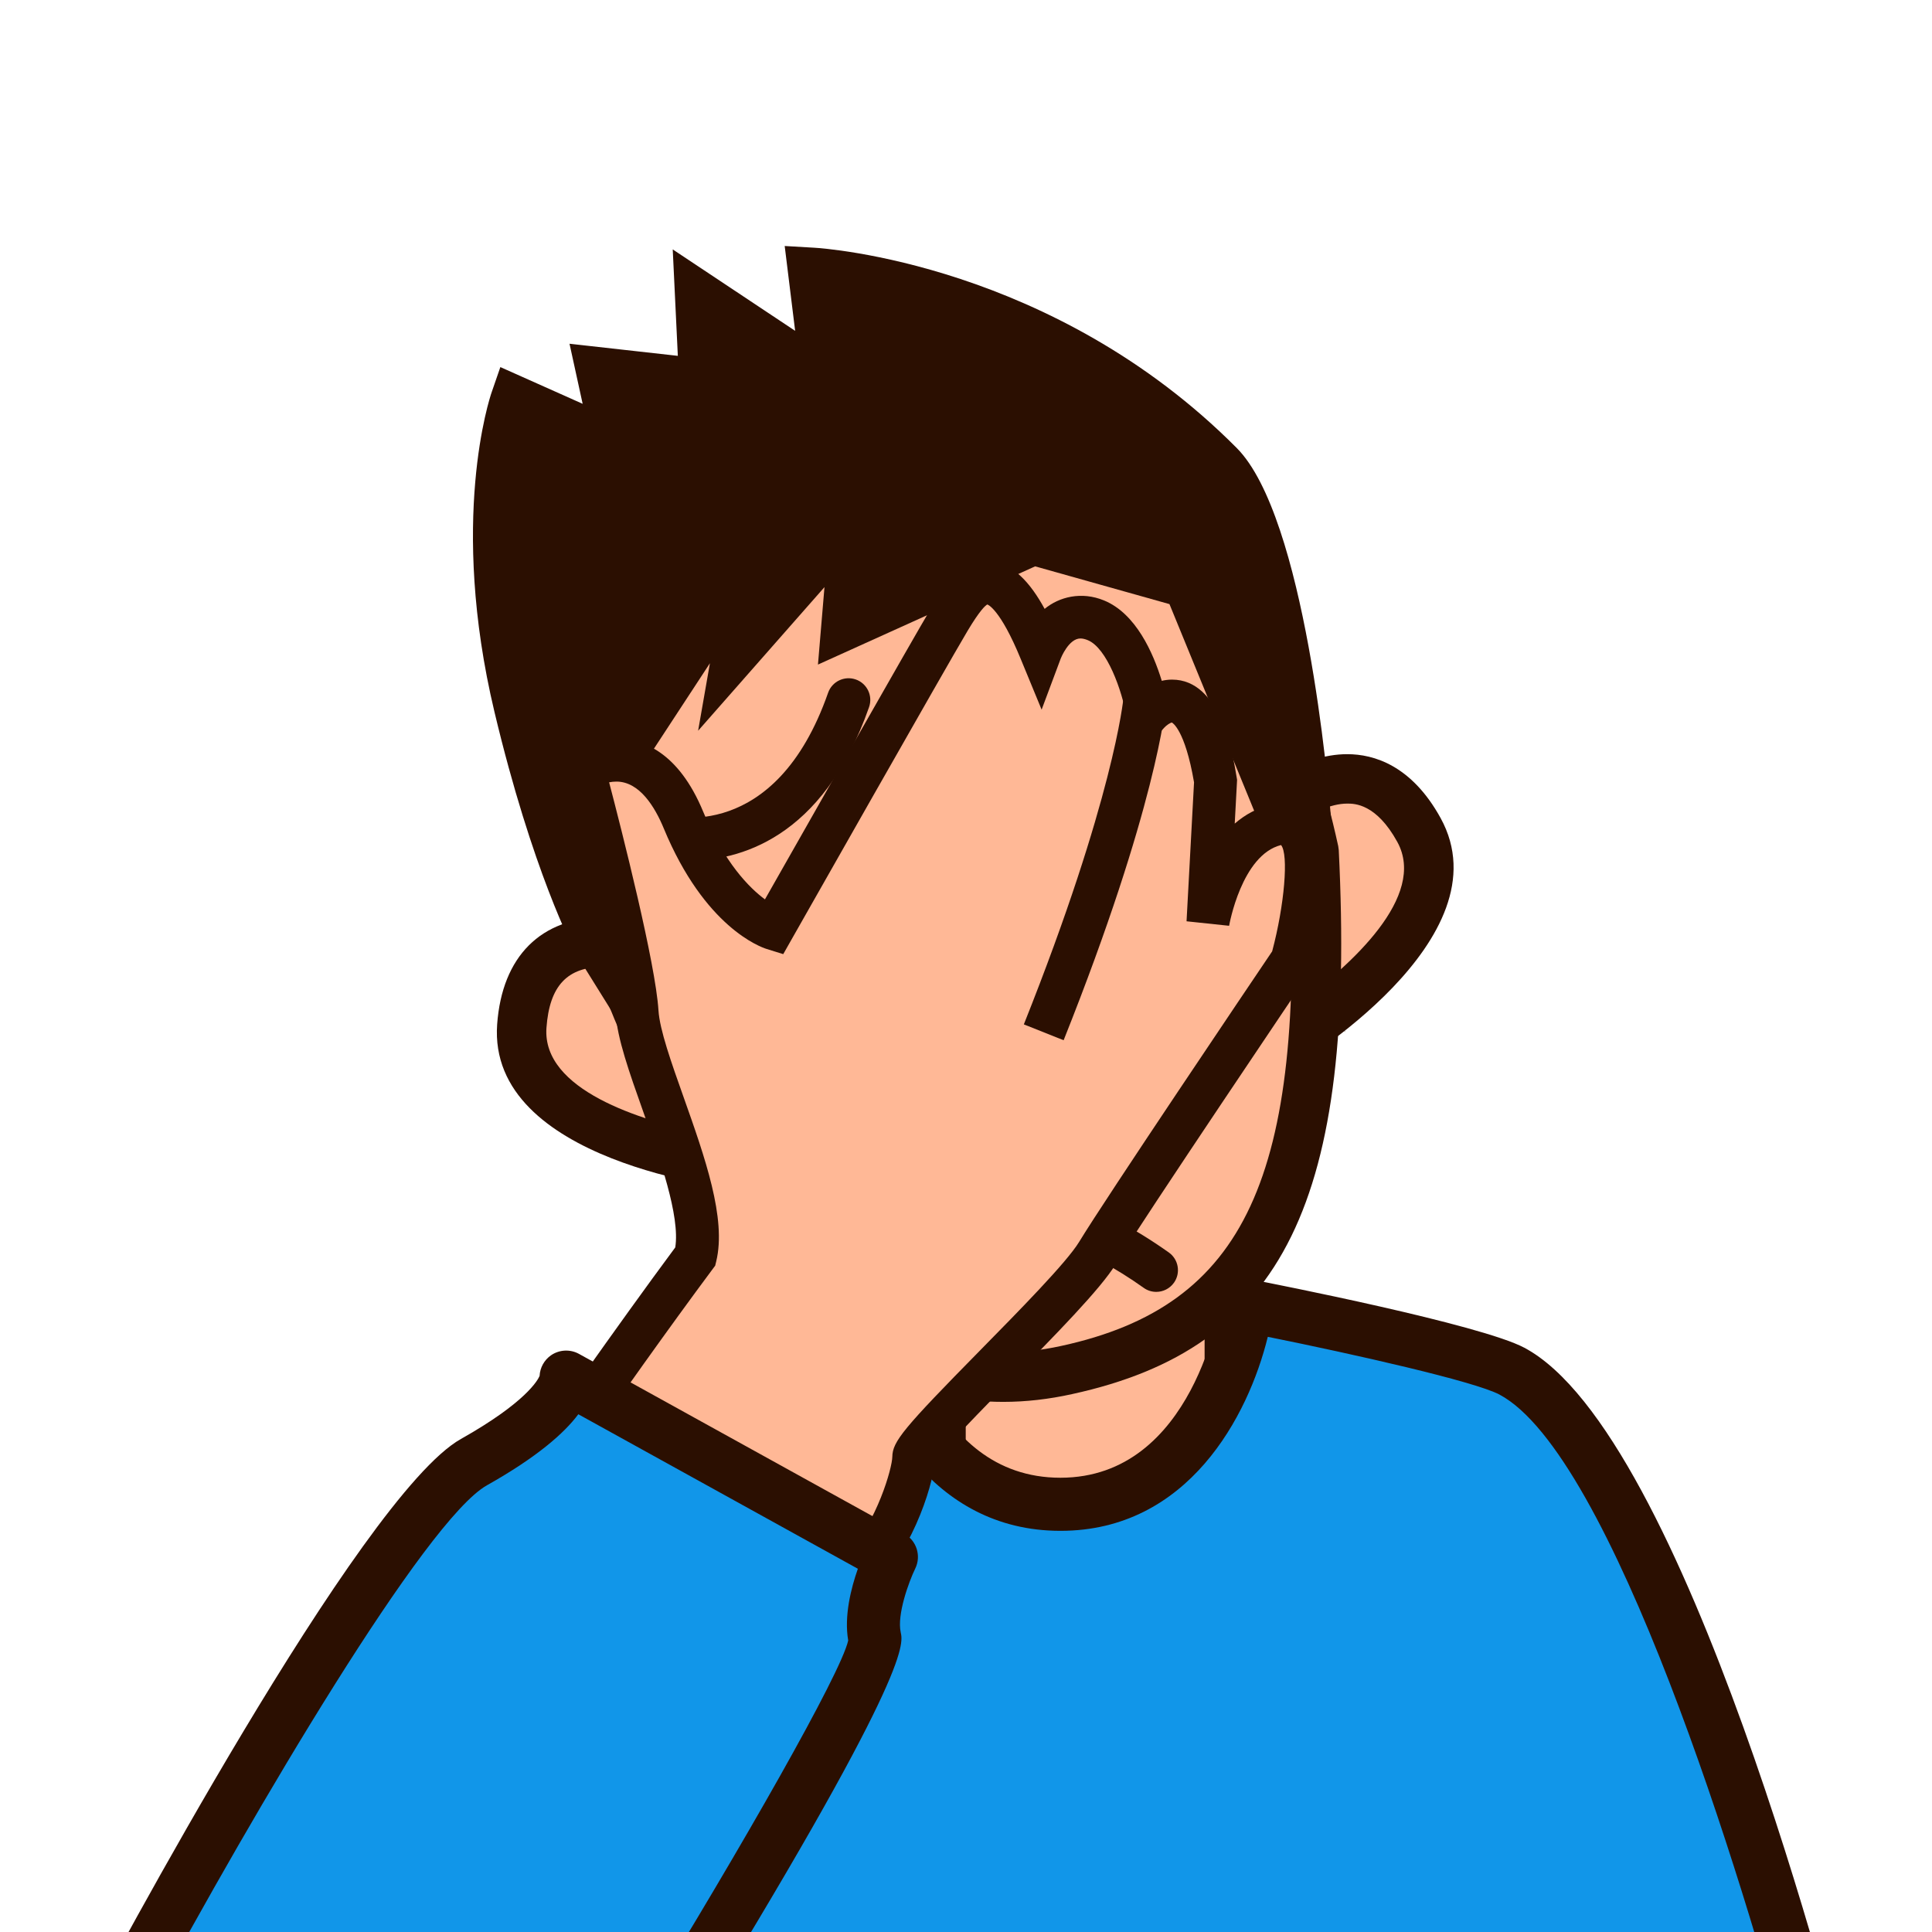 <?xml version="1.0" encoding="utf-8"?>
<!-- Generator: Adobe Illustrator 15.0.0, SVG Export Plug-In . SVG Version: 6.00 Build 0)  -->
<!DOCTYPE svg PUBLIC "-//W3C//DTD SVG 1.1//EN" "http://www.w3.org/Graphics/SVG/1.1/DTD/svg11.dtd">
<svg version="1.1" id="レイヤー_1" xmlns="http://www.w3.org/2000/svg" xmlns:xlink="http://www.w3.org/1999/xlink" x="0px"
	 y="0px" width="64px" height="64px" viewBox="0 0 64 64" style="enable-background:new 0 0 64 64;" xml:space="preserve">
<path style="fill:#2B0F01;" d="M27.382,31.711l-1.296-0.579
	c0.009-0.021,0.916-2.057,1.312-3.513c0.425-1.558,2.391-6.139,2.475-6.333
	l1.305,0.561c-0.021,0.047-2.011,4.684-2.409,6.146
	C28.342,29.555,27.421,31.624,27.382,31.711z"/>
<g>
	<g>
		<g>
			<rect x="31.172" y="35.65" style="fill:#FFB896;" width="9.55" height="21.348"/>
			<path style="fill:#2B0F01;" d="M41.54,57.816H30.353v-22.984h11.187V57.816z M31.991,56.18
				h7.913V36.469h-7.913V56.18z"/>
		</g>
	</g>
	<g>
		<g>
			<g>
				<path style="fill:#FFB896;" d="M42.288,26.802c0,0,2.873-2.658,4.718,0.694
					c1.842,3.354-4.749,7.255-4.749,7.255L42.288,26.802z"/>
				<path style="fill:#2B0F01;" d="M41.433,36.19l0.038-9.748l0.262-0.242
					c0.135-0.125,1.36-1.217,2.897-1.217c0.879,0,2.13,0.368,3.093,2.118
					c2.199,4.003-4.752,8.178-5.049,8.354L41.433,36.19z M43.105,27.197
					l-0.023,6.001c1.637-1.213,4.201-3.497,3.206-5.308
					c-0.698-1.27-1.421-1.27-1.658-1.27
					C44.053,26.621,43.458,26.948,43.105,27.197z"/>
			</g>
			<g>
				<path style="fill:#FFB896;" d="M21.281,31.392c0,0-3.719-1.216-3.996,2.598
					c-0.275,3.814,7.341,4.613,7.341,4.613L21.281,31.392z"/>
				<path style="fill:#2B0F01;" d="M25.977,39.568l-1.436-0.15
					c-0.343-0.036-8.4-0.935-8.072-5.486c0.163-2.251,1.455-3.542,3.543-3.542
					c0.812,0,1.453,0.202,1.523,0.225l0.338,0.11L25.977,39.568z M20.012,32.026
					c-1.219,0-1.809,0.624-1.91,2.023c-0.148,2.059,3.132,3.065,5.127,3.486
					L20.704,32.094C20.522,32.059,20.278,32.026,20.012,32.026z"/>
			</g>
		</g>
		<g>
			<path style="fill:#FFB896;" d="M43.531,28.203c0.554,11.209-1.628,15.75-8.189,17.18
				c-6.556,1.438-11.129-3.705-14.935-13.708
				c-2.195-10.042,2.091-13.367,8.652-14.801
				C35.614,15.441,41.271,17.855,43.531,28.203z"/>
			<path style="fill:#2B0F01;" d="M33.233,46.439c-5.516,0-9.834-4.6-13.592-14.474
				l-0.035-0.116c-1.084-4.961-0.7-8.651,1.176-11.279
				c1.573-2.204,4.147-3.633,8.101-4.497c1.202-0.263,2.36-0.396,3.442-0.396
				c6.175,0,10.215,4.155,12.005,12.35l0.018,0.134
				c0.573,11.608-1.82,16.492-8.833,18.02
				C34.74,46.353,33.972,46.439,33.233,46.439z M21.193,31.441
				c3.933,10.308,8.255,14.4,13.973,13.142
				c6.09-1.327,8.069-5.588,7.551-16.271
				c-1.926-8.73-6.349-12.197-13.483-10.638
				c-3.533,0.772-5.795,1.995-7.118,3.848
				C20.531,23.742,20.229,26.987,21.193,31.441z"/>
		</g>
		<path style="fill:#2B0F01;" d="M22.827,28.511c-0.696,0-1.156-0.129-1.171-0.134
			c-0.38-0.113-0.597-0.513-0.483-0.894c0.112-0.379,0.513-0.597,0.889-0.485
			c0.154,0.043,3.62,0.952,5.37-4.049c0.131-0.375,0.54-0.571,0.916-0.441
			c0.375,0.131,0.572,0.541,0.441,0.916C27.246,27.833,24.419,28.511,22.827,28.511
			z"/>
		
			<linearGradient id="SVGID_1_" gradientUnits="userSpaceOnUse" x1="28.693" y1="33.947" x2="31.723" y2="38.226" gradientTransform="matrix(0.977 -0.213 0.213 0.977 -3.671 7.309)">
			<stop  offset="0" style="stop-color:#FFA57F"/>
			<stop  offset="0.091" style="stop-color:#FF977B"/>
			<stop  offset="0.362" style="stop-color:#FF7170"/>
			<stop  offset="0.612" style="stop-color:#FF5568"/>
			<stop  offset="0.833" style="stop-color:#FF4564"/>
			<stop  offset="1" style="stop-color:#FF3F62"/>
		</linearGradient>
		<path style="fill:url(#SVGID_1_);" d="M35.095,35.453c0.196,0.893-0.467,1.793-1.481,2.016
			c-1.014,0.221-1.991-0.324-2.185-1.215s0.469-1.786,1.482-2.008
			C33.925,34.024,34.9,34.563,35.095,35.453z"/>
		<g>
			<g>
				
					<ellipse transform="matrix(0.977 -0.214 0.214 0.977 -6.284 6.478)" style="fill:#2B0F01;" cx="26.793" cy="32.277" rx="1.258" ry="1.528"/>
				<polygon style="fill:#2B0F01;" points="23.668,32.833 22.961,32.247 23.884,31.21 
					27.939,29.438 29.328,29.712 29.15,30.614 28.044,30.395 24.353,32.008 				"/>
			</g>
			<g>
				
					<ellipse transform="matrix(-0.977 0.213 -0.213 -0.977 80.804 51.103)" style="fill:#2B0F01;" cx="37.648" cy="29.905" rx="1.259" ry="1.528"/>
				<polygon style="fill:#2B0F01;" points="40.653,29.557 39.715,29.041 35.688,28.891 34.741,29.498 
					34.245,28.724 35.434,27.962 40.062,28.184 41.097,28.752 				"/>
			</g>
		</g>
		<path style="fill:#2B0F01;" d="M38.302,42.795c-0.144,0-0.289-0.043-0.415-0.133
			c-1.883-1.338-3.562-1.901-4.846-1.646c-1.09,0.222-1.558,0.961-1.578,0.992
			C31.256,42.344,30.818,42.453,30.479,42.25c-0.337-0.202-0.451-0.635-0.252-0.975
			c0.031-0.052,0.772-1.289,2.477-1.656C34.423,39.25,36.447,39.879,38.719,41.49
			c0.323,0.229,0.399,0.679,0.17,1.002
			C38.748,42.689,38.527,42.795,38.302,42.795z"/>
		<g>
			<path style="fill:#2B0F01;" d="M19.78,31.172c0,0-1.363-2.564-2.605-7.781
				c-1.474-6.186-0.118-10.118-0.118-10.118l3.39,1.513l-0.538-2.458l3.409,0.381
				l-0.138-2.868l4.19,2.788l-0.444-3.604c0,0,7.544,0.441,13.462,6.396
				c2.121,2.133,2.882,11.692,2.882,11.692l0.139,2.137l-4.062-9.917l-5.121-1.439
				l-6.197,2.803l0.308-3.65l-3.902,4.436l0.573-3.278l-4.011,6.122l-1.737-1.714
				l1.695,10.446L19.78,31.172z"/>
			<path style="fill:#2B0F01;" d="M22.416,36.954l-3.33-5.35
				c-0.086-0.157-1.455-2.766-2.707-8.024c-1.512-6.344-0.154-10.405-0.096-10.575
				l0.292-0.845l2.726,1.217l-0.435-1.99l3.588,0.401L22.285,8.262l4.055,2.697
				l-0.346-2.81l0.98,0.057c0.321,0.019,7.926,0.53,13.996,6.636
				c2.267,2.28,3.036,11.195,3.117,12.204l0.464,7.146L38.74,20.012l-4.449-1.251
				l-7.195,3.254L27.312,19.449l-4.186,4.758l0.391-2.237l-2.385,3.641l-0.664-0.656
				L22.416,36.954z M17.616,14.418c-0.286,1.443-0.646,4.578,0.356,8.782
				c0.433,1.817,0.882,3.309,1.279,4.474l-1.202-7.408l2.81,2.773l5.637-8.603
				l-0.755,4.318l3.619-4.114L28.961,19.375l5.199-2.351l5.793,1.628l2.124,5.186
				c-0.464-3.245-1.255-6.821-2.269-7.841c-4.383-4.409-9.759-5.683-11.941-6.032
				l0.534,4.332l-4.326-2.878l0.106,2.209l-3.229-0.361l0.64,2.926L17.616,14.418z"
				/>
		</g>
		<path style="fill:#2B0F01;" d="M38.222,26.637c-3.129,0-6.467-2.516-6.627-2.638
			c-0.315-0.241-0.376-0.691-0.136-1.006c0.241-0.316,0.69-0.377,1.007-0.136
			c0.04,0.03,3.981,2.992,6.722,2.219c0.384-0.109,0.778,0.115,0.887,0.496
			c0.107,0.382-0.114,0.779-0.496,0.887C39.138,26.583,38.683,26.637,38.222,26.637z
			"/>
	</g>
	<g>
		<path style="fill:#1196E9;" d="M50.085,45.421C48.712,44.69,41.304,43.25,41.304,43.25
			s-0.933,6.581-6.175,6.581c-5.242,0-6.175-6.581-6.175-6.581h-6.219L9.704,69.5
			h25.425h25.425C60.554,69.5,55.23,48.158,50.085,45.421z"/>
		<path style="fill:#2B0F01;" d="M60.554,70.38H9.704c-0.305,0-0.587-0.157-0.748-0.416
			c-0.161-0.259-0.176-0.582-0.041-0.855l13.031-26.25
			c0.148-0.299,0.454-0.488,0.788-0.488h6.219c0.437,0,0.808,0.322,0.871,0.755
			c0.034,0.238,0.897,5.826,5.304,5.826c4.427,0,5.295-5.767,5.304-5.824
			c0.034-0.239,0.164-0.454,0.36-0.594s0.441-0.197,0.679-0.146
			c0.771,0.149,7.579,1.487,9.026,2.258c5.337,2.839,10.354,22.419,10.909,24.643
			c0.065,0.263,0.007,0.541-0.16,0.755
			C61.08,70.255,60.824,70.38,60.554,70.38z M11.123,68.62h48.297
			c-1.703-6.479-6.037-20.448-9.748-22.423c-0.827-0.439-4.834-1.34-7.675-1.913
			c-0.643,2.626-2.641,6.427-6.868,6.427c-4.311,0-6.304-3.953-6.905-6.581h-4.944
			L11.123,68.62z"/>
	</g>
	<g>
		<path style="fill:#FFB896;" d="M23.033,41.619c0.496-2.023-1.816-6.258-1.93-8.102
			c-0.114-1.846-1.771-8.021-1.771-8.021s2.042-1.394,3.31,1.67
			c1.267,3.063,2.968,3.591,2.968,3.591s5.159-9.102,5.834-10.229
			c0.674-1.128,1.599-2.452,3.028,1.036c0,0,0.551-1.544,1.834-1.016
			s1.717,3.097,1.717,3.097s1.57-1.859,2.244,2.227l-0.252,4.683
			c0,0,0.441-2.816,2.287-3.214c1.844-0.396,0.494,4.472,0.494,4.472
			s-5.535,8.199-6.441,9.693c-0.908,1.494-6.077,6.176-6.086,6.76
			c-0.008,0.58-0.65,2.84-2.086,4.131l-9.76-4.34
			C18.422,48.059,21.044,44.293,23.033,41.619z"/>
		<path style="fill:#2B0F01;" d="M28.315,53.234l-10.966-4.876l0.491-0.705
			c0.026-0.037,2.568-3.687,4.529-6.331c0.164-1.042-0.514-2.953-1.063-4.501
			c-0.461-1.3-0.86-2.423-0.912-3.26c-0.108-1.754-1.731-7.82-1.748-7.881
			l-0.13-0.487l0.416-0.284c0.066-0.045,0.668-0.439,1.486-0.439
			c0.856,0,2.051,0.42,2.879,2.425c0.699,1.69,1.528,2.518,2.043,2.898
			c1.179-2.078,4.917-8.666,5.494-9.629c0.348-0.583,0.932-1.56,1.885-1.56
			c0.812,0,1.419,0.709,1.886,1.566c0.478-0.396,1.217-0.589,1.971-0.278
			c1.051,0.433,1.625,1.732,1.909,2.661c0.107-0.025,0.221-0.04,0.34-0.04
			c1.606,0,2.01,2.441,2.142,3.243l0.013,0.077l-0.078,1.45
			c0.343-0.298,0.756-0.529,1.251-0.636c0.575-0.124,1.088,0.058,1.414,0.486
			c0.859,1.13,0.151,4.013-0.087,4.87l-0.096,0.208
			c-0.055,0.082-5.535,8.202-6.423,9.665c-0.496,0.816-2.01,2.355-3.473,3.843
			c-0.958,0.974-2.252,2.29-2.519,2.703c-0.085,0.873-0.799,3.144-2.312,4.505
			L28.315,53.234z M19.498,47.76l8.527,3.792c1.041-1.165,1.529-2.925,1.534-3.294
			c0.008-0.508,0.362-0.937,2.917-3.534c1.275-1.296,2.862-2.909,3.272-3.585
			c0.861-1.42,5.736-8.65,6.394-9.624c0.407-1.527,0.552-3.218,0.294-3.522
			c-1.307,0.328-1.716,2.651-1.72,2.675l-1.41-0.149l0.248-4.604
			c-0.302-1.763-0.729-1.979-0.734-1.98c-0.043,0.001-0.178,0.084-0.26,0.177
			l-0.981,1.102l-0.256-1.447c-0.155-0.907-0.657-2.3-1.287-2.56
			c-0.091-0.038-0.174-0.057-0.245-0.057c-0.388,0-0.649,0.653-0.651,0.66
			l-0.635,1.698l-0.689-1.672c-0.688-1.681-1.104-1.811-1.109-1.812
			c-0.06,0.026-0.252,0.199-0.653,0.871c-0.663,1.107-5.774,10.124-5.826,10.214
			l-0.282,0.498l-0.546-0.17c-0.207-0.064-2.059-0.722-3.413-3.998
			c-0.292-0.706-0.801-1.548-1.568-1.548c-0.085,0-0.167,0.01-0.241,0.024
			c0.423,1.617,1.538,5.993,1.635,7.559c0.04,0.639,0.425,1.724,0.833,2.873
			c0.701,1.978,1.426,4.021,1.079,5.441l-0.034,0.14l-0.086,0.115
			C22.155,43.988,20.352,46.542,19.498,47.76z"/>
	</g>
	<g>
		<path style="fill:#1196E9;" d="M3.446,67.352c0,0,9.053-17.117,12.253-18.917
			s3.055-2.814,3.055-2.814l10.775,5.956c0,0-0.791,1.609-0.549,2.692
			s-7.17,13.083-7.17,13.083H3.446z"/>
		<path style="fill:#2B0F01;" d="M21.81,68.231H3.446c-0.309,0-0.595-0.162-0.754-0.426
			c-0.159-0.265-0.168-0.593-0.024-0.865c0.939-1.775,9.271-17.4,12.6-19.272
			c2.161-1.216,2.553-1.959,2.607-2.09c0.013-0.271,0.151-0.524,0.379-0.683
			c0.274-0.188,0.633-0.207,0.925-0.046l10.775,5.956
			c0.41,0.228,0.57,0.736,0.364,1.157c-0.213,0.438-0.611,1.529-0.48,2.114
			c0.087,0.392,0.319,1.433-7.28,13.736
			C22.398,68.073,22.115,68.231,21.81,68.231z M4.914,66.472h16.405
			c3.219-5.233,6.536-11.03,6.779-12.129c-0.141-0.809,0.094-1.733,0.32-2.376
			l-9.26-5.118c-0.471,0.63-1.37,1.421-3.027,2.353
			C14.102,50.343,8.459,59.899,4.914,66.472z"/>
	</g>
	<path style="fill:#2B0F01;" d="M35.234,34.459l-1.318-0.525
		c2.979-7.469,3.296-10.774,3.299-10.806l1.414,0.119
		C38.618,23.385,38.312,26.747,35.234,34.459z"/>
</g>
</svg>
